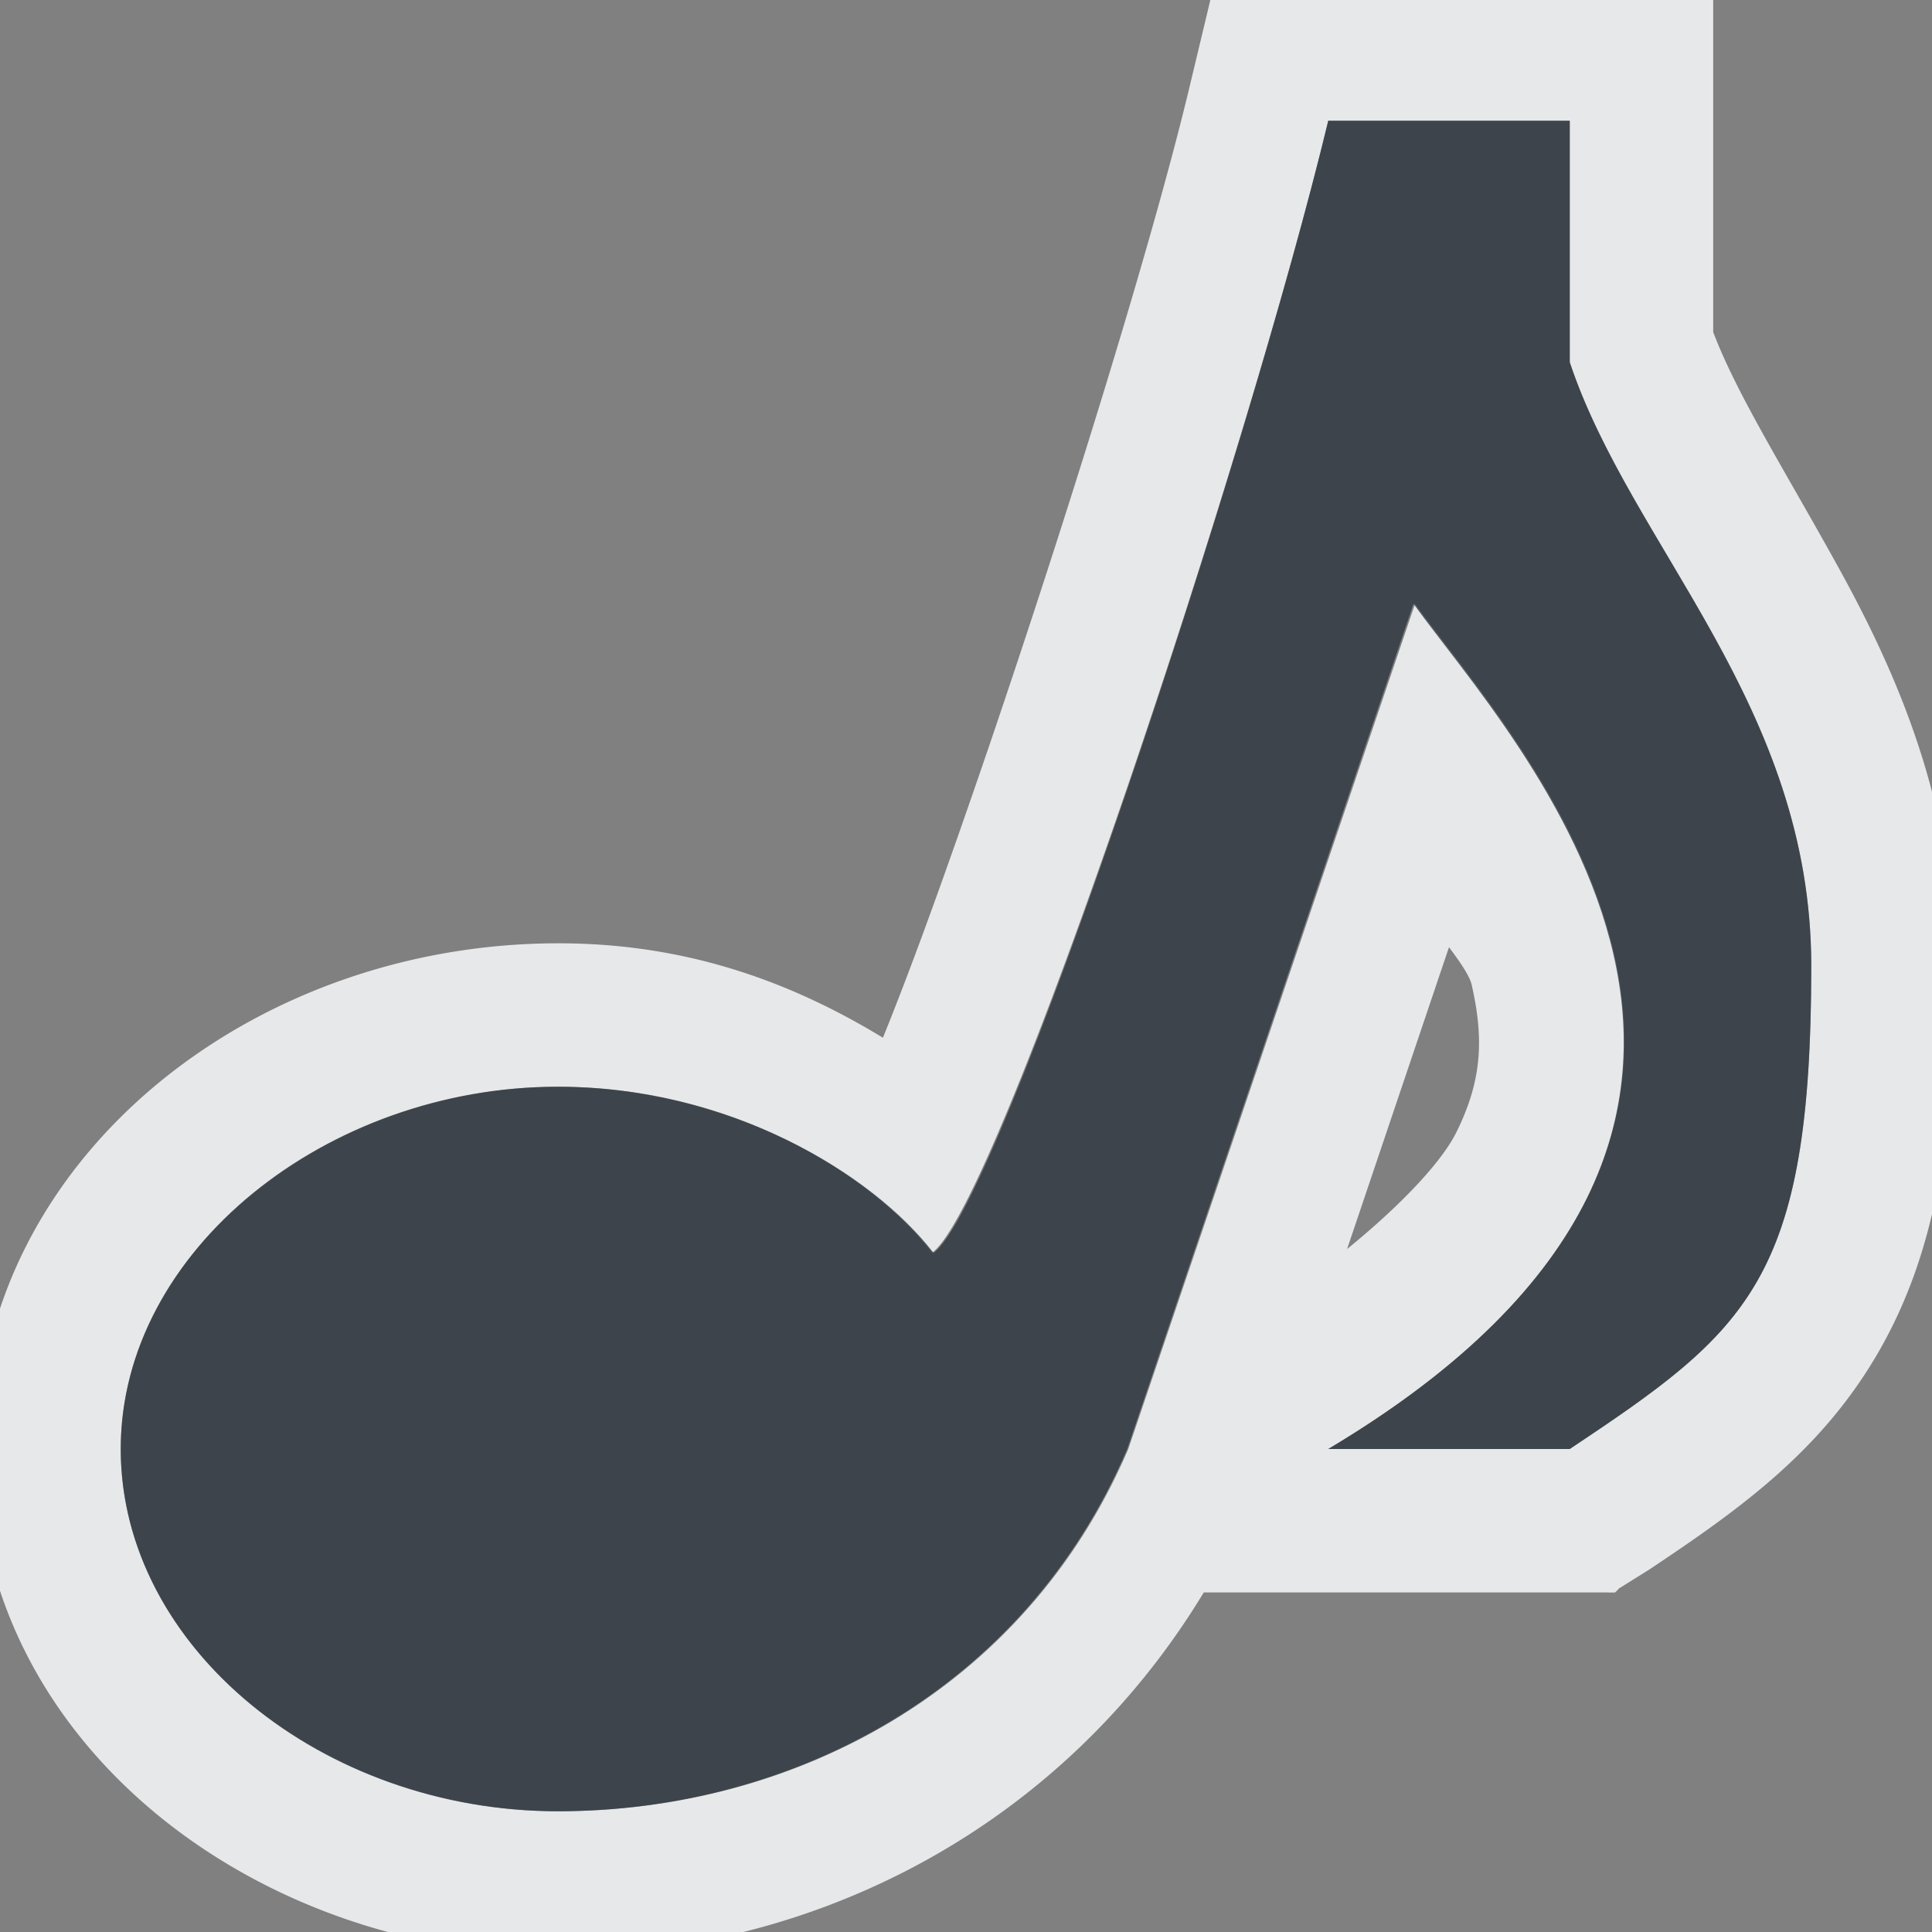 <?xml version="1.0" encoding="UTF-8" standalone="no"?>
<!-- Created with Inkscape (http://www.inkscape.org/) -->

<svg
   xmlns:dc="http://purl.org/dc/elements/1.1/"
   xmlns:cc="http://creativecommons.org/ns#"
   xmlns:rdf="http://www.w3.org/1999/02/22-rdf-syntax-ns#"
   xmlns:svg="http://www.w3.org/2000/svg"
   xmlns="http://www.w3.org/2000/svg"
   xmlns:sodipodi="http://sodipodi.sourceforge.net/DTD/sodipodi-0.dtd"
   xmlns:inkscape="http://www.inkscape.org/namespaces/inkscape"
   id="svg13094"
   height="16"
   width="16"
   version="1.1"
   inkscape:version="0.48.3.1 r9886"
   sodipodi:docname="folder-musics.svg">
  <rect width="100%" height="100%" fill="#808080" stroke="none"/>
  <sodipodi:namedview
     pagecolor="#ffffff"
     bordercolor="#666666"
     borderopacity="1"
     objecttolerance="10"
     gridtolerance="10"
     guidetolerance="10"
     inkscape:pageopacity="0"
     inkscape:pageshadow="2"
     inkscape:window-width="1920"
     inkscape:window-height="1032"
     id="namedview2995"
     showgrid="true"
     inkscape:zoom="41.7193"
     inkscape:cx="4.123003"
     inkscape:cy="7.7624697"
     inkscape:window-x="-7"
     inkscape:window-y="25"
     inkscape:window-maximized="1"
     inkscape:current-layer="svg13094">
    <inkscape:grid
       type="xygrid"
       id="grid2982" />
  </sodipodi:namedview>
  <defs
     id="defs13" />
  <path
     style="font-size:medium;font-style:normal;font-variant:normal;font-weight:normal;font-stretch:normal;text-indent:0;text-align:start;text-decoration:none;line-height:normal;letter-spacing:normal;word-spacing:normal;text-transform:none;direction:ltr;block-progression:tb;writing-mode:lr-tb;text-anchor:start;baseline-shift:baseline;color:#000000;fill:#f1f3f5;fill-opacity:0.903;fill-rule:nonzero;stroke:none;stroke-width:2;marker:none;visibility:visible;display:inline;overflow:visible;enable-background:accumulate;font-family:Sans;-inkscape-font-specification:Sans"
     d="M 10.156 -0.188 A 0.192 0.192 0 0 0 10.125 -0.156 A 0.192 0.192 0 0 0 10.094 -0.125 A 0.192 0.192 0 0 0 10.062 -0.094 A 0.192 0.192 0 0 0 10.031 -0.062 A 0.192 0.192 0 0 0 10.031 -0.031 L 9.844 0.75 C 9.535 2.031 8.844 4.262 8.188 6.188 C 7.871 7.116 7.571 7.956 7.312 8.594 C 6.574 8.145 5.707 7.812 4.625 7.812 C 3.391 7.812 2.208 8.231 1.312 8.969 C 0.417 9.707 -0.188 10.769 -0.188 12 C -0.188 14.446 2.128 16.188 4.625 16.188 C 6.725 16.188 8.785 15.144 9.969 13.188 L 11 13.188 L 13 13.188 L 13.312 13.188 A 0.192 0.192 0 0 0 13.344 13.188 A 0.192 0.192 0 0 0 13.375 13.188 A 0.192 0.192 0 0 0 13.406 13.156 L 13.656 13 C 14.403 12.502 15.087 12.017 15.562 11.188 C 16.038 10.357 16.188 9.385 16.188 8 C 16.188 6.644 15.695 5.549 15.219 4.688 C 14.772 3.88 14.382 3.263 14.188 2.75 L 14.188 1 L 14.188 0 A 0.192 0.192 0 0 0 14.188 -0.031 A 0.192 0.192 0 0 0 14.188 -0.062 A 0.192 0.192 0 0 0 14.156 -0.094 A 0.192 0.192 0 0 0 14.125 -0.125 A 0.192 0.192 0 0 0 14.094 -0.156 A 0.192 0.192 0 0 0 14.062 -0.188 A 0.192 0.192 0 0 0 14.031 -0.188 A 0.192 0.192 0 0 0 14 -0.188 L 13 -0.188 L 11 -0.188 L 10.219 -0.188 A 0.192 0.192 0 0 0 10.188 -0.188 A 0.192 0.192 0 0 0 10.156 -0.188 z M 11 1 L 13 1 L 13 3 C 13.509 4.528 15 5.84 15 8 C 15 10.608 14.472 11.019 13 12 L 11 12 C 15.544 9.289 12.536 6.134 11.719 5 L 9.344 12 C 8.488 14 6.569 15 4.625 15 C 2.681 15 1 13.647 1 12 C 1 10.353 2.719 9 4.625 9 C 6.047 9 7.209 9.715 7.719 10.375 C 8.274 9.978 10.347 3.714 11 1 z M 12 7.844 C 12.074 7.944 12.169 8.073 12.188 8.156 C 12.287 8.595 12.278 8.938 12.062 9.375 C 11.94 9.623 11.601 9.982 11.156 10.344 L 12 7.844 z "
     id="path3767" />
  <path
     id="path3769"
     d="M 11,1 C 10.347,3.714 8.286,9.979 7.731,10.376 7.221,9.716 6.038,9 4.616,9 2.71,9 1,10.353 1,12 c 0,1.647 1.673,3 3.616,3 1.944,0 3.863,-1 4.719,-3 L 11.706,5 C 12.522,6.134 15.544,9.289 11,12 l 2,0 c 1.472,-0.981 2,-1.392 2,-4 0,-2.16 -1.491,-3.472 -2,-5 l 0,-2 z"
     style="fill:#27303a;fill-opacity:0.753;fill-rule:nonzero"
     inkscape:connector-curvature="0"
     sodipodi:nodetypes="ccsssccccsccc" />
</svg>
